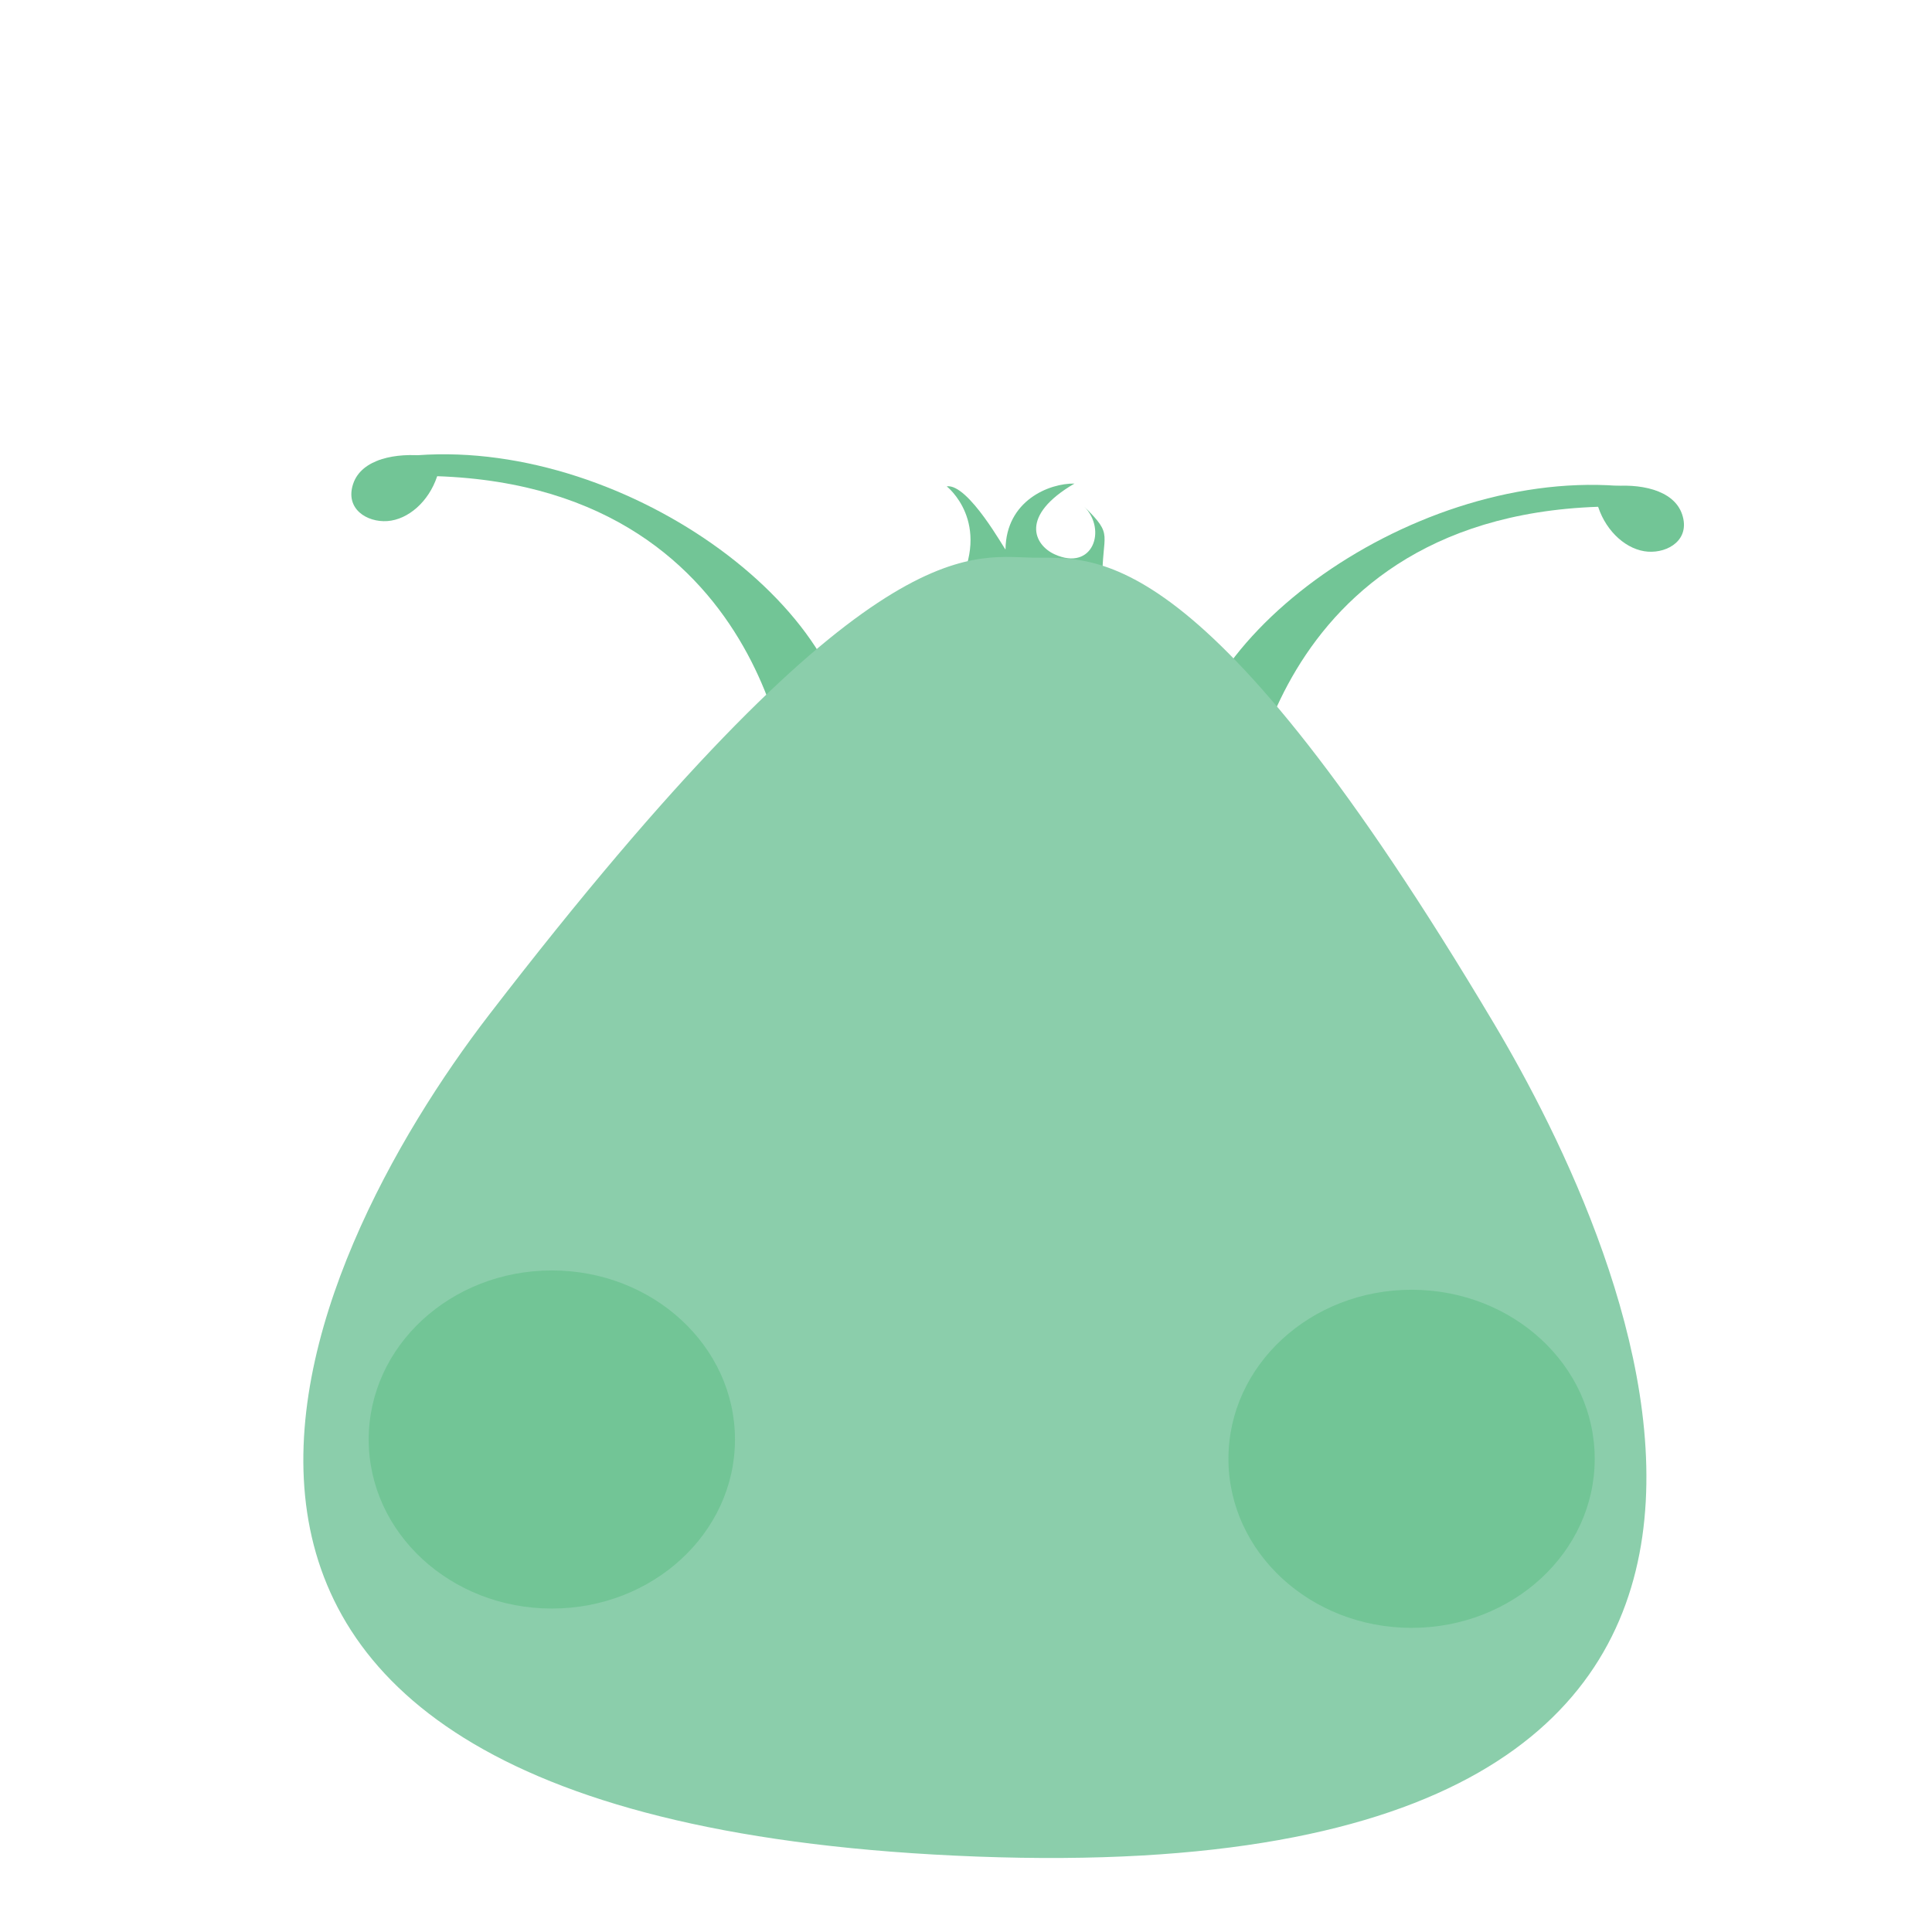 <?xml version="1.0" encoding="utf-8"?>
<!-- Generator: Adobe Illustrator 15.1.0, SVG Export Plug-In . SVG Version: 6.00 Build 0)  -->
<!DOCTYPE svg PUBLIC "-//W3C//DTD SVG 1.1//EN" "http://www.w3.org/Graphics/SVG/1.1/DTD/svg11.dtd">
<svg version="1.1" xmlns="http://www.w3.org/2000/svg" xmlns:xlink="http://www.w3.org/1999/xlink" x="0px" y="0px" width="400px"
	 height="400px" viewBox="0 0 400 400" enable-background="new 0 0 400 400" xml:space="preserve">
<g id="body_layer">
	<path fill="#72C596" d="M198.112,121.898c7.412-13.818-2.104-21.204-2.104-21.204c4.485-0.664,12.167,13.411,12.171,13.054
		c0.11-10.111,9.061-13.722,14.276-13.63c-11.439,6.681-8.328,12.72-4.118,14.642c7.943,3.626,10.89-5.124,6.132-9.883
		c6.314,6.223,3.645,5.175,3.752,15.74C228.549,152.864,198.112,121.898,198.112,121.898z"/>
	<path fill="#72C596" d="M78.343,95.323c42.974-8.351,95.041,26.071,97.665,57.871s-12.5,9.5-12.5,9.5s-5.5-68-83.5-64
		L78.343,95.323z"/>
	<path fill="#72C596" d="M90.491,98.658c-1.74,5.213-5.992,8.929-10.309,9.227c-4.181,0.288-8.805-2.5-7.064-7.713
		c1.74-5.212,9.011-6.488,15.139-5.768C92.554,94.909,92.231,93.446,90.491,98.658z"/>
	<path fill="#72C596" d="M343.045,101.655c-42.974-8.351-95.041,26.071-97.665,57.871s12.5,9.5,12.5,9.5s5.5-68,83.5-64
		L343.045,101.655z"/>
	<path fill="#72C596" d="M330.896,104.99c1.74,5.213,5.992,8.929,10.309,9.227c4.181,0.288,8.805-2.5,7.064-7.713
		c-1.74-5.212-9.011-6.488-15.139-5.768C328.834,101.241,329.156,99.778,330.896,104.99z"/>
	<path fill="#8BCEAB" d="M309.331,211.943c27.309,45.903,90.2,179.828-107.015,172.442
		C5.412,377.012,62.991,259.838,101.191,210.192c77.801-101.111,99.4-94.975,112.483-94.736S249.123,110.738,309.331,211.943z"/>
	<path fill="#72C596" d="M330.168,302.034c0,19.33-16.977,34.998-37.917,34.998c-20.939,0-37.916-15.668-37.916-34.998
		c0-19.334,16.977-35.002,37.916-35.002C313.191,267.032,330.168,282.7,330.168,302.034z"/>
	<path fill="#72C596" d="M152.168,298.034c0,19.33-16.977,34.998-37.917,34.998c-20.939,0-37.916-15.668-37.916-34.998
		c0-19.334,16.977-35.002,37.916-35.002C135.191,263.032,152.168,278.7,152.168,298.034z"/>
</g>
<g id="face_layer" display="none">
	<path display="inline" fill="#FDFDFE" d="M236.175,189.361c0,13.531-10.969,24.5-24.5,24.5s-24.5-10.969-24.5-24.5
		S236.175,175.83,236.175,189.361z"/>
	<path display="inline" d="M228.63,181.772c0,8.284-8.171,18.089-16.455,18.089s-15.796-10.278-15.796-18.562
		c0,0,5.206-2.299,16.092-2.096S228.63,181.772,228.63,181.772z"/>
	<circle display="inline" fill="#FFFFFF" cx="223.973" cy="194.29" r="3.306"/>
	<path display="inline" fill="#FDFDFE" d="M192.508,213.528c0,13.531-10.969,24.5-24.5,24.5s-24.5-10.969-24.5-24.5
		s10.969-24.5,24.5-24.5L192.508,213.528z"/>
	<path display="inline" d="M187.532,208.746c0,8.284-6.716,15-15,15s-15-6.716-15-15s6.716-15,15-15L187.532,208.746z"/>
	<circle display="inline" fill="#FFFFFF" cx="183.261" cy="218.945" r="3.306"/>
	<path display="inline" d="M165.41,247.84c14.174-8.723,4.333,21.334,44.333,15.334s25.667-13.334,41.667-17.334
		s22.797,50.809,16,74c-5.667,19.334-26.189-4.748-27-5.334c-12-8.666-50-8.666-68,6.334s-22,10-23,0S152.41,255.84,165.41,247.84z"
		/>
	<path display="inline" fill="#FDFDFE" d="M177.744,253.84c0,0,1.512,34.414,2.863,32.252c1.588-2.541,12.803-13.127,12.803-13.127
		c5.94,3.279,9.289,16.031,9.68,16.08c0.883,0.107,8.861-15.977,13.32-18.539c0.784-0.449,18.56,12.492,20.062,13.834
		c1.706,1.521,0.904-23.66,1.042-28.893C226.563,258.289,191.523,273.898,177.744,253.84z"/>
	<path display="inline" fill="#FDFDFE" d="M172.535,320.699c0,0,3.743-20.414,3.973-23.883c0.16-2.416,12.961,13.434,14.008,10.816
		c1.883-4.707,5.061-8.943,5.061-8.943c1.588,2.043,9.415,7.414,9.415,7.414c5.94-2.633,11.378-8.67,11.769-8.709
		c0.883-0.086,6.25,7.594,10.709,9.65c0.784,0.361,14.028-8.621,15.064-10.004c1.059-1.412-0.021,15.336,0.117,19.537
		C224.88,303.045,189.201,308.449,172.535,320.699z"/>
	<path display="inline" fill="#FDFDFE" d="M229.841,214.528c0,13.531,10.969,24.5,24.5,24.5s24.5-10.969,24.5-24.5
		s-10.969-24.5-24.5-24.5L229.841,214.528z"/>
	<path display="inline" d="M234.816,209.746c0,8.284,6.716,15,15,15s15-6.716,15-15s-6.716-15-15-15L234.816,209.746z"/>
	<circle display="inline" fill="#FFFFFF" cx="261.347" cy="218.102" r="3.306"/>
</g>
</svg>
